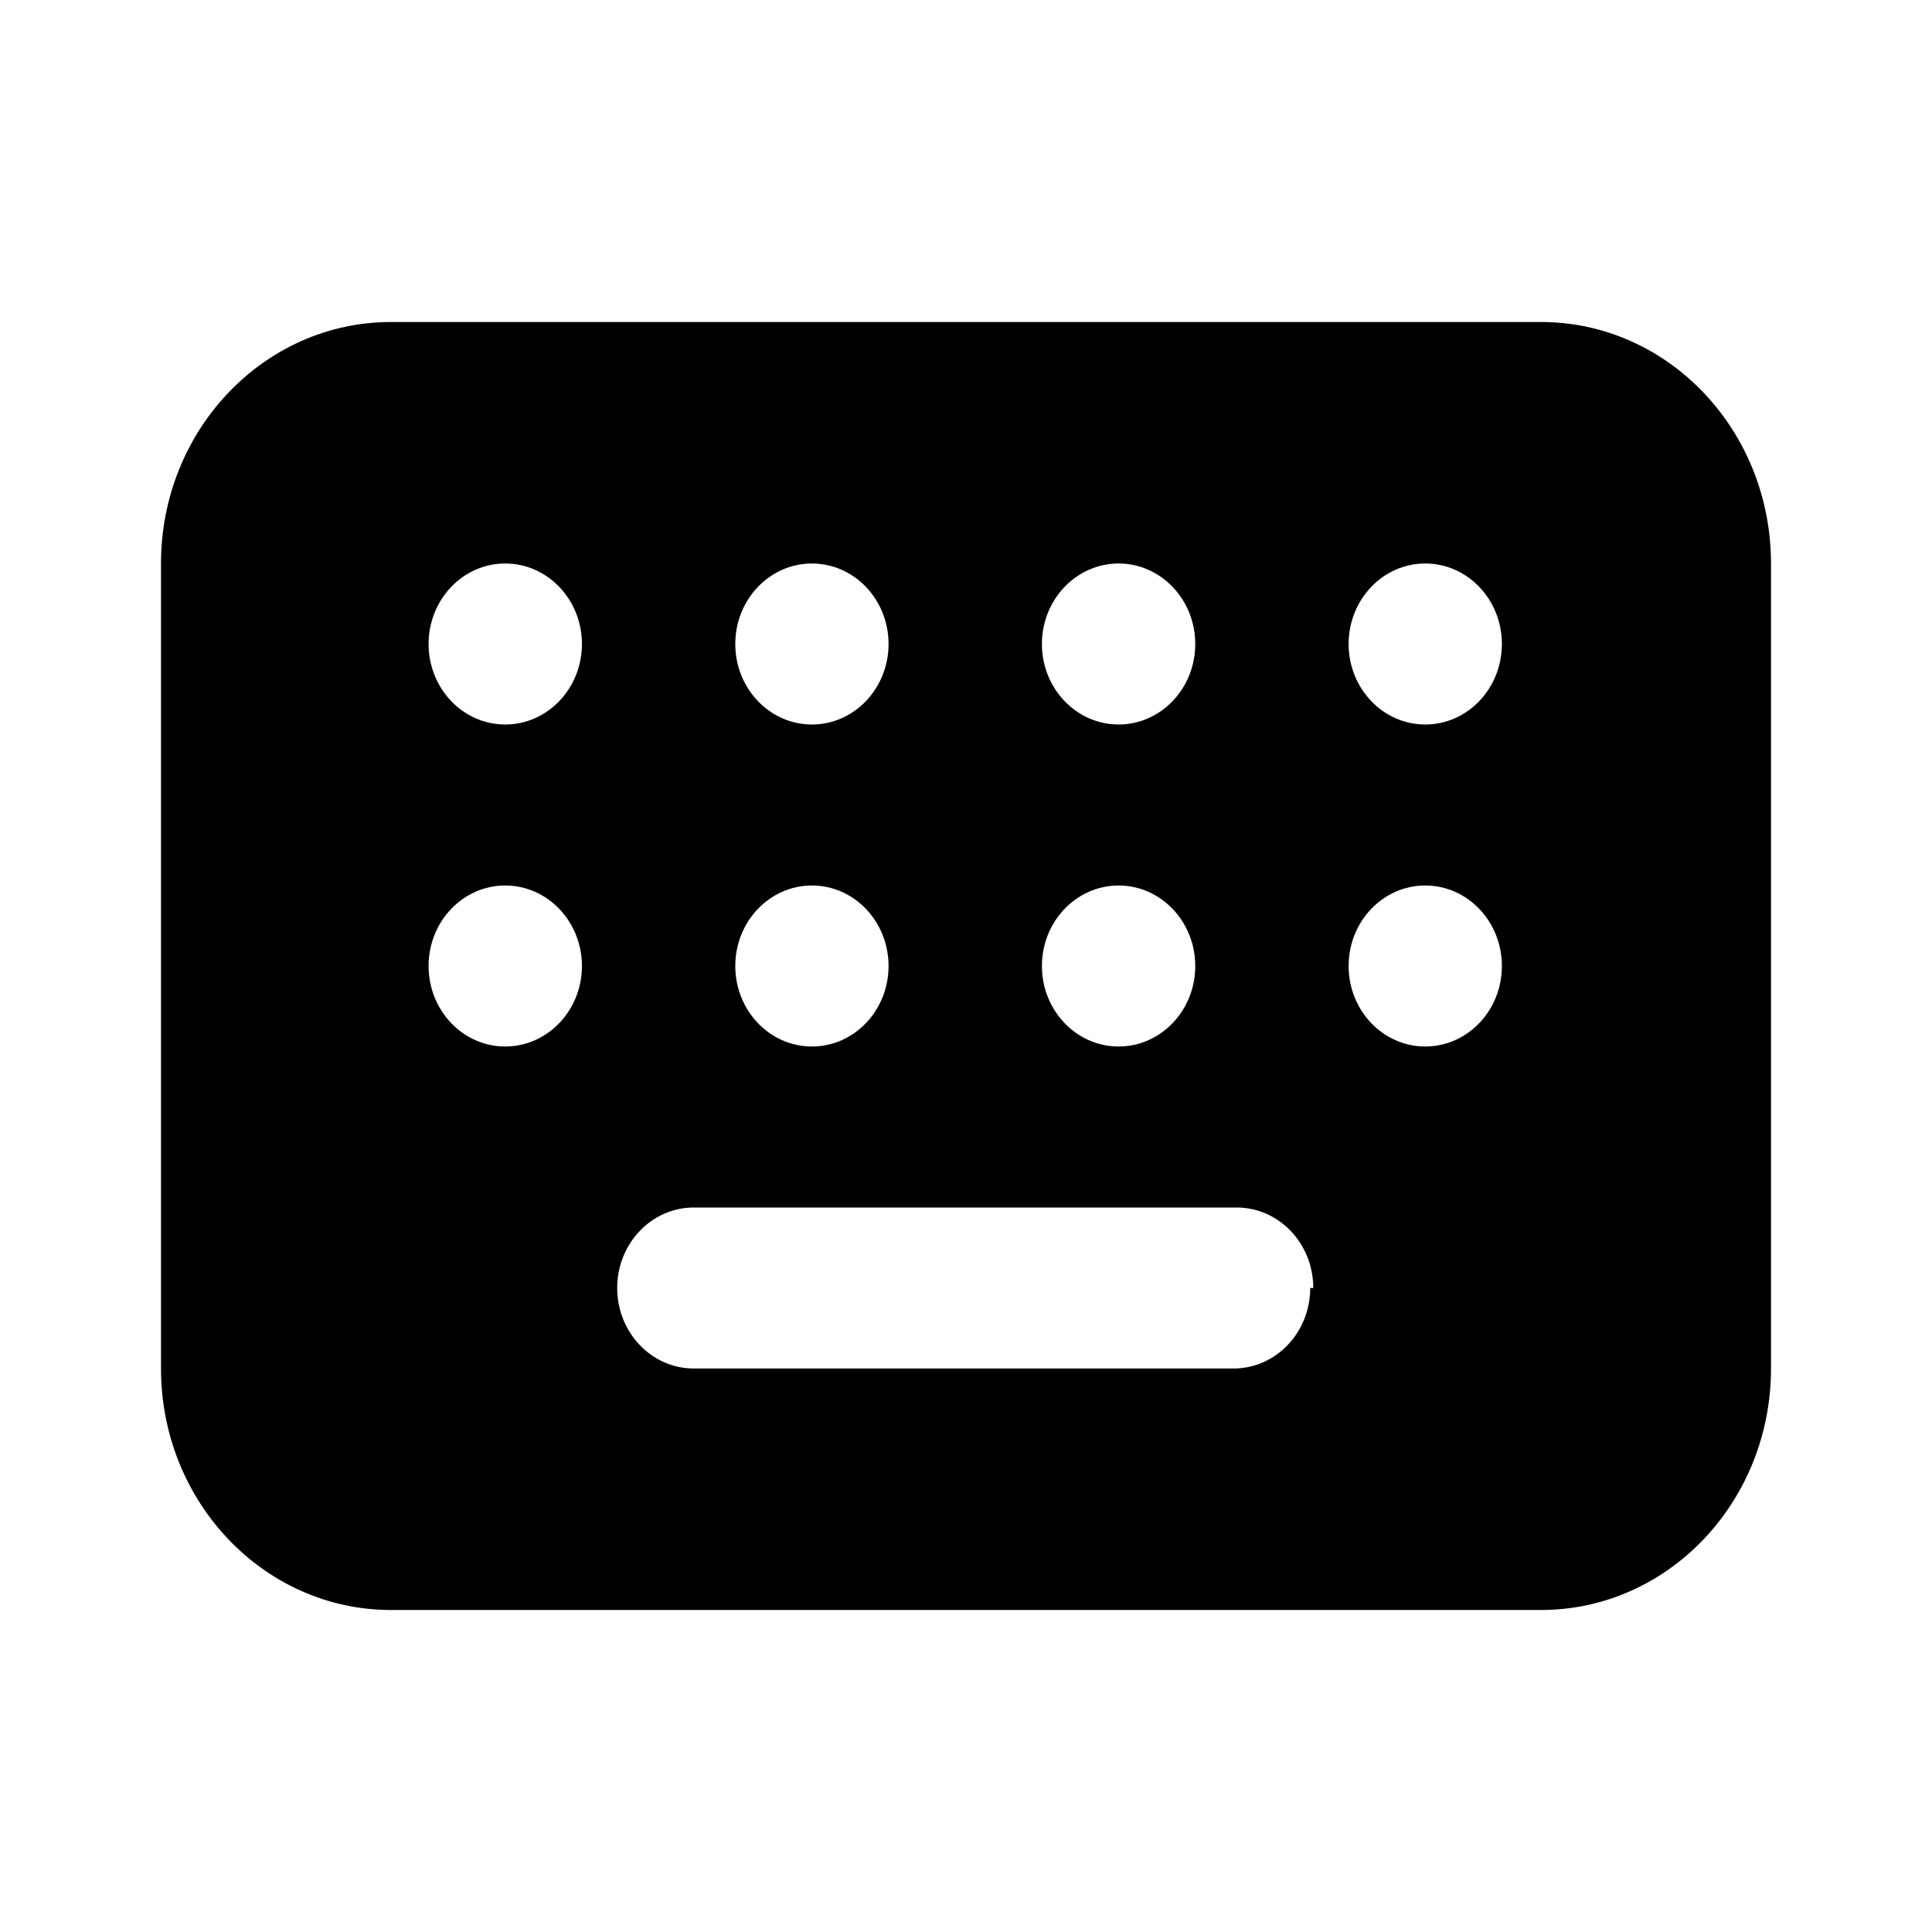 <svg width="24" height="24" viewBox="0 0 24 24" fill="none" xmlns="http://www.w3.org/2000/svg">
<path fill-rule="evenodd" clip-rule="evenodd" d="M4.857 4H19.143C20.721 4 22 5.343 22 7V17C22 18.657 20.721 20 19.143 20H4.857C3.279 20 2 18.657 2 17V7C2 5.343 3.279 4 4.857 4ZM13.896 7C13.37 7 12.943 7.448 12.943 8C12.943 8.552 13.37 9 13.896 9C14.421 9 14.848 8.552 14.848 8C14.848 7.448 14.421 7 13.896 7ZM12.943 12C12.943 11.448 13.37 11 13.896 11C14.421 11 14.848 11.448 14.848 12C14.848 12.552 14.421 13 13.896 13C13.37 13 12.943 12.552 12.943 12ZM10.086 7C9.56 7 9.134 7.448 9.134 8C9.134 8.552 9.56 9 10.086 9C10.612 9 11.038 8.552 11.038 8C11.038 7.448 10.612 7 10.086 7ZM9.134 12C9.134 11.448 9.56 11 10.086 11C10.612 11 11.038 11.448 11.038 12C11.038 12.552 10.612 13 10.086 13C9.56 13 9.134 12.552 9.134 12ZM6.276 13C6.802 13 7.229 12.552 7.229 12C7.229 11.448 6.802 11 6.276 11C5.75 11 5.324 11.448 5.324 12C5.324 12.552 5.75 13 6.276 13ZM7.229 8C7.229 8.552 6.802 9 6.276 9C5.75 9 5.324 8.552 5.324 8C5.324 7.448 5.75 7 6.276 7C6.802 7 7.229 7.448 7.229 8ZM15.324 17C15.85 17 16.276 16.552 16.276 16H16.314C16.314 15.448 15.888 15 15.362 15H8.619C8.093 15 7.667 15.448 7.667 16C7.667 16.552 8.093 17 8.619 17H15.324ZM18.657 12C18.657 12.552 18.231 13 17.705 13C17.179 13 16.753 12.552 16.753 12C16.753 11.448 17.179 11 17.705 11C18.231 11 18.657 11.448 18.657 12ZM17.705 9C18.231 9 18.657 8.552 18.657 8C18.657 7.448 18.231 7 17.705 7C17.179 7 16.753 7.448 16.753 8C16.753 8.552 17.179 9 17.705 9Z" fill="black"/>
</svg>
